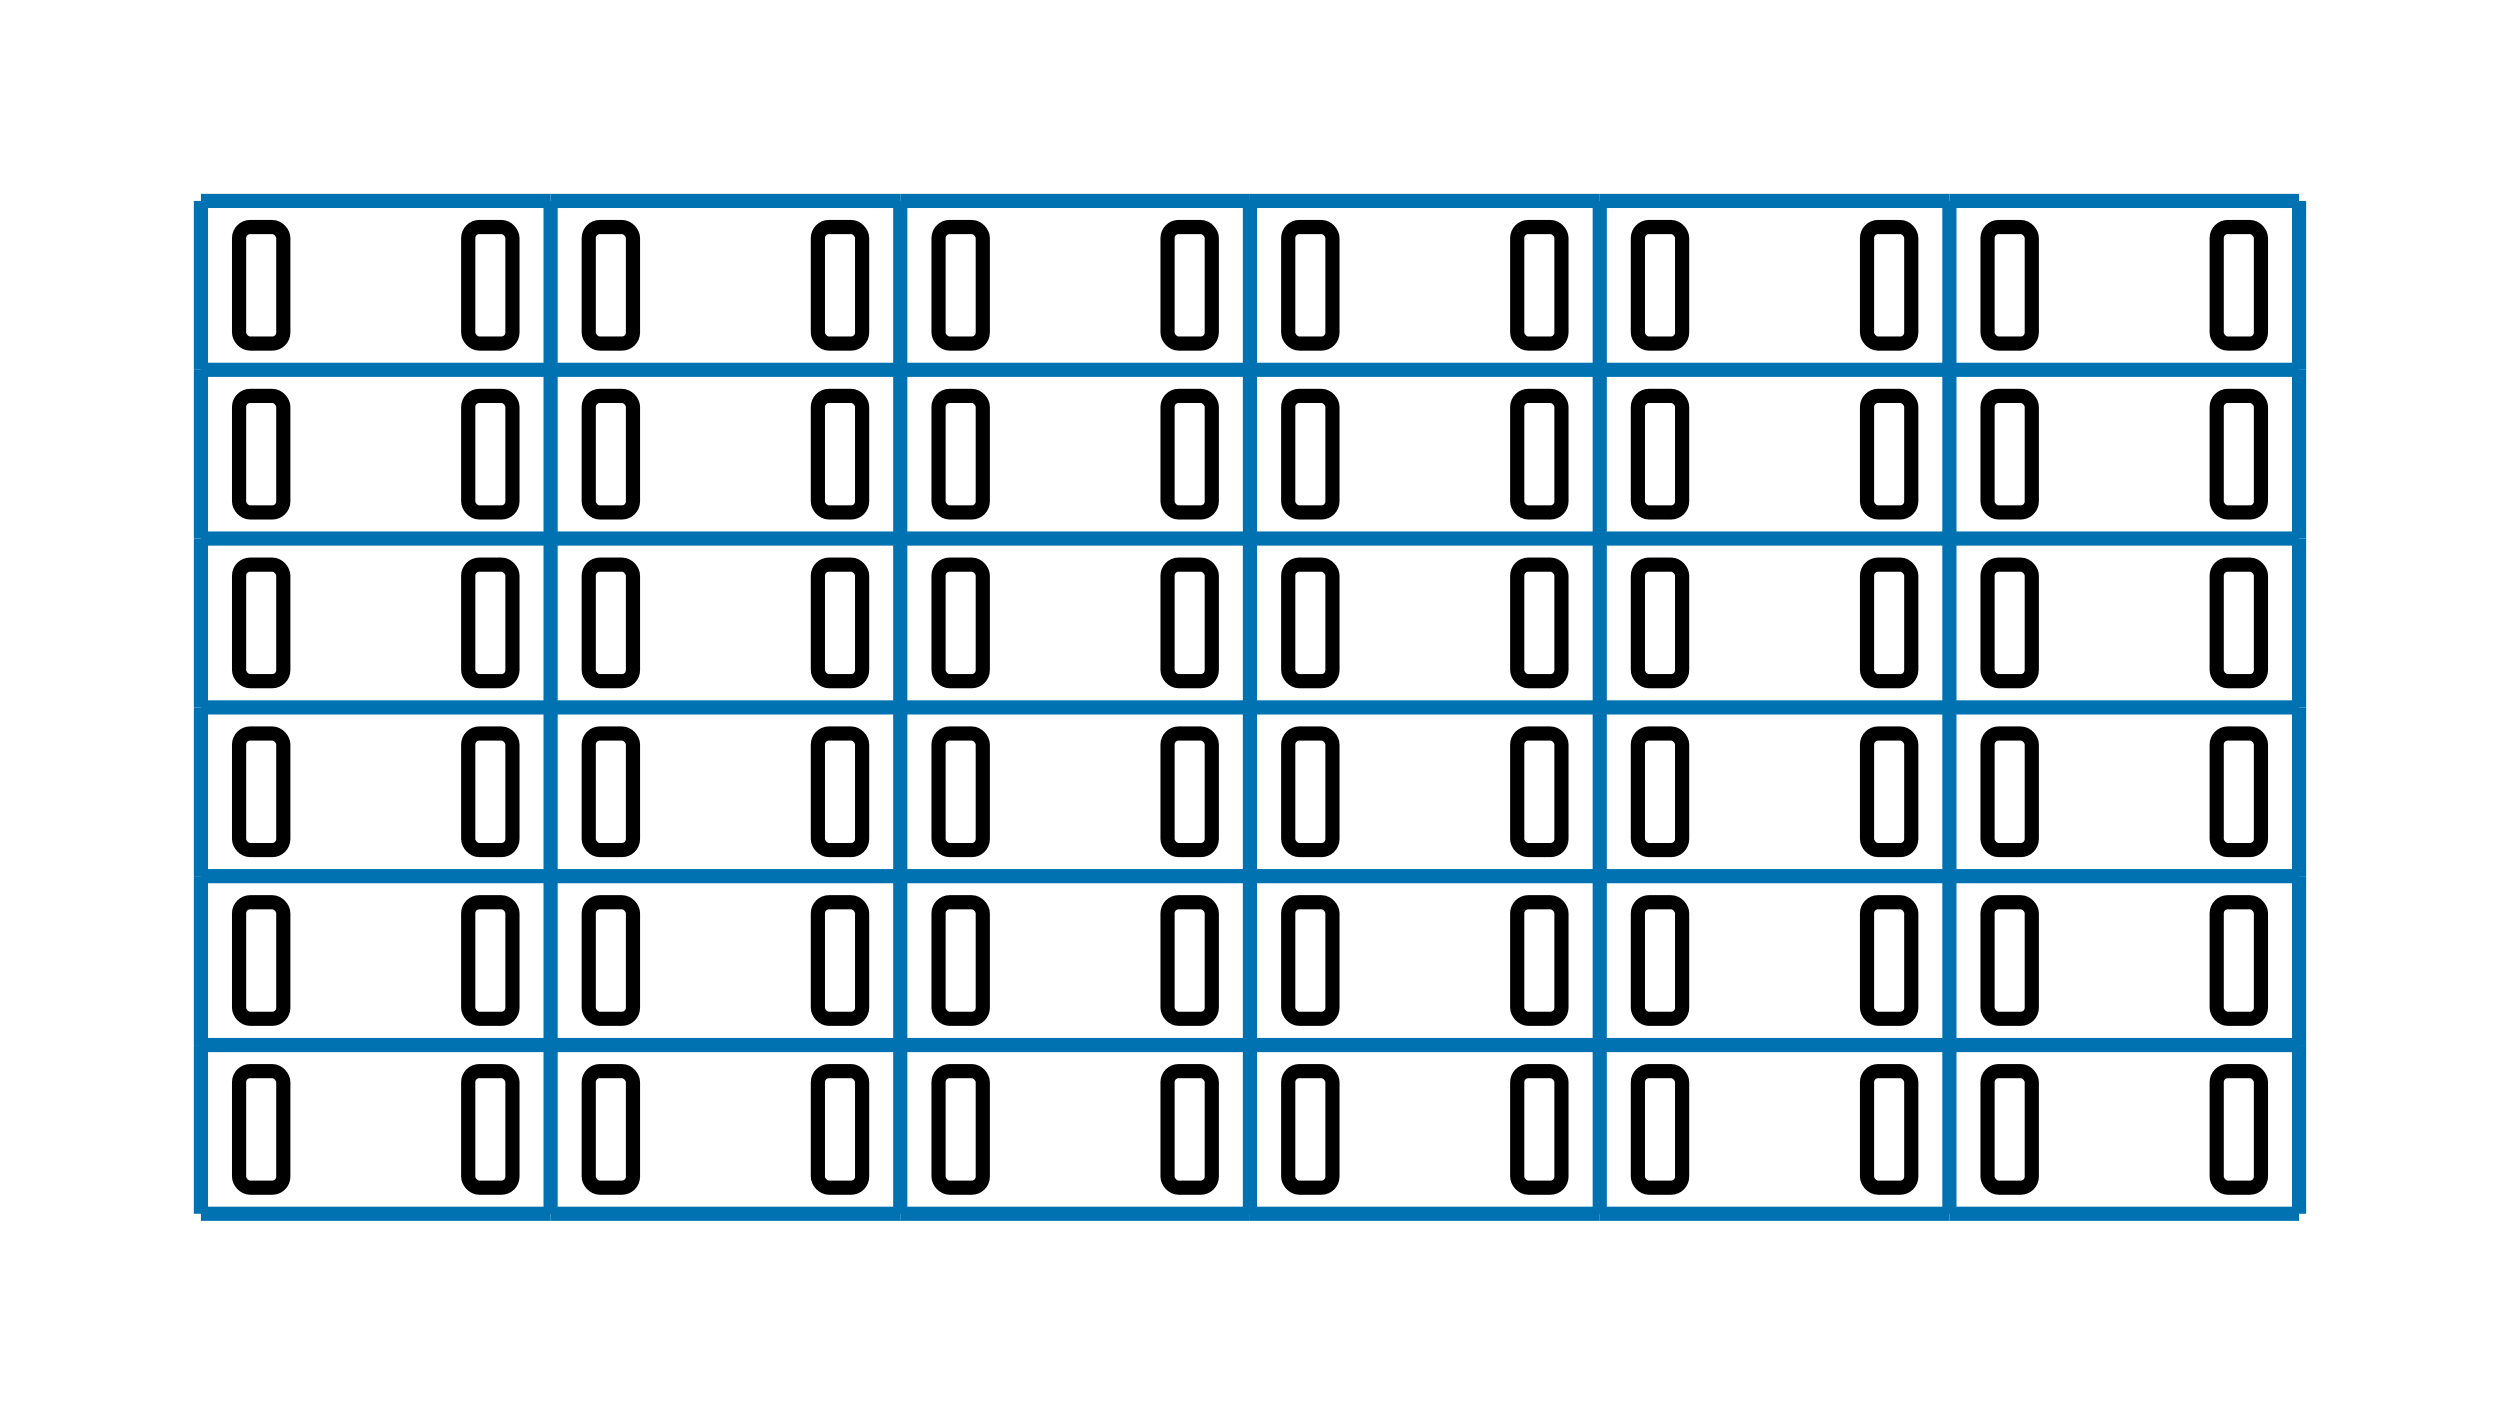 
<svg viewbox="0 0 176.31 99.78"
     width="176.31"
     height="99.78"
     xmlns="http://www.w3.org/2000/svg">
  <g transform="translate(14.17, 14.17)">
    <line x1="0.00" y1="0.00" x2="24.66" y2="0.00" stroke="#0072B2" />
    <line x1="24.66" y1="0.00" x2="49.32" y2="0.00" stroke="#0072B2" />
    <line x1="49.32" y1="0.00" x2="73.98" y2="0.00" stroke="#0072B2" />
    <line x1="73.98" y1="0.00" x2="98.65" y2="0.00" stroke="#0072B2" />
    <line x1="98.65" y1="0.00" x2="123.31" y2="0.00" stroke="#0072B2" />
    <line x1="123.31" y1="0.00" x2="147.97" y2="0.00" stroke="#0072B2" />
    <line x1="0.00" y1="11.91" x2="24.66" y2="11.91" stroke="#0072B2" />
    <line x1="24.66" y1="11.91" x2="49.32" y2="11.91" stroke="#0072B2" />
    <line x1="49.32" y1="11.91" x2="73.98" y2="11.91" stroke="#0072B2" />
    <line x1="73.98" y1="11.91" x2="98.65" y2="11.91" stroke="#0072B2" />
    <line x1="98.65" y1="11.91" x2="123.31" y2="11.91" stroke="#0072B2" />
    <line x1="123.31" y1="11.91" x2="147.97" y2="11.91" stroke="#0072B2" />
    <line x1="0.00" y1="23.81" x2="24.66" y2="23.81" stroke="#0072B2" />
    <line x1="24.66" y1="23.81" x2="49.32" y2="23.81" stroke="#0072B2" />
    <line x1="49.32" y1="23.81" x2="73.98" y2="23.81" stroke="#0072B2" />
    <line x1="73.98" y1="23.81" x2="98.65" y2="23.81" stroke="#0072B2" />
    <line x1="98.65" y1="23.81" x2="123.31" y2="23.81" stroke="#0072B2" />
    <line x1="123.31" y1="23.81" x2="147.97" y2="23.81" stroke="#0072B2" />
    <line x1="0.00" y1="35.72" x2="24.66" y2="35.72" stroke="#0072B2" />
    <line x1="24.66" y1="35.72" x2="49.32" y2="35.72" stroke="#0072B2" />
    <line x1="49.32" y1="35.72" x2="73.98" y2="35.72" stroke="#0072B2" />
    <line x1="73.98" y1="35.72" x2="98.65" y2="35.72" stroke="#0072B2" />
    <line x1="98.65" y1="35.72" x2="123.31" y2="35.72" stroke="#0072B2" />
    <line x1="123.31" y1="35.72" x2="147.97" y2="35.72" stroke="#0072B2" />
    <line x1="0.00" y1="47.62" x2="24.66" y2="47.62" stroke="#0072B2" />
    <line x1="24.66" y1="47.62" x2="49.32" y2="47.62" stroke="#0072B2" />
    <line x1="49.32" y1="47.62" x2="73.98" y2="47.62" stroke="#0072B2" />
    <line x1="73.98" y1="47.62" x2="98.65" y2="47.62" stroke="#0072B2" />
    <line x1="98.65" y1="47.62" x2="123.31" y2="47.62" stroke="#0072B2" />
    <line x1="123.31" y1="47.62" x2="147.97" y2="47.62" stroke="#0072B2" />
    <line x1="0.00" y1="59.53" x2="24.66" y2="59.53" stroke="#0072B2" />
    <line x1="24.66" y1="59.53" x2="49.32" y2="59.53" stroke="#0072B2" />
    <line x1="49.32" y1="59.53" x2="73.98" y2="59.53" stroke="#0072B2" />
    <line x1="73.98" y1="59.53" x2="98.65" y2="59.53" stroke="#0072B2" />
    <line x1="98.65" y1="59.53" x2="123.31" y2="59.53" stroke="#0072B2" />
    <line x1="123.31" y1="59.53" x2="147.97" y2="59.53" stroke="#0072B2" />
    <line x1="0.00" y1="71.43" x2="24.66" y2="71.43" stroke="#0072B2" />
    <line x1="24.66" y1="71.43" x2="49.32" y2="71.43" stroke="#0072B2" />
    <line x1="49.32" y1="71.43" x2="73.98" y2="71.43" stroke="#0072B2" />
    <line x1="73.98" y1="71.43" x2="98.65" y2="71.43" stroke="#0072B2" />
    <line x1="98.65" y1="71.43" x2="123.31" y2="71.43" stroke="#0072B2" />
    <line x1="123.31" y1="71.43" x2="147.97" y2="71.43" stroke="#0072B2" />

    <line x1="0.00" y1="0.00" x2="0.00" y2="11.91" stroke="#0072B2" />
    <line x1="24.66" y1="0.00" x2="24.66" y2="11.91" stroke="#0072B2" />
    <line x1="49.32" y1="0.00" x2="49.32" y2="11.91" stroke="#0072B2" />
    <line x1="73.98" y1="0.00" x2="73.98" y2="11.91" stroke="#0072B2" />
    <line x1="98.65" y1="0.00" x2="98.65" y2="11.91" stroke="#0072B2" />
    <line x1="123.31" y1="0.00" x2="123.31" y2="11.91" stroke="#0072B2" />
    <line x1="147.97" y1="0.00" x2="147.97" y2="11.91" stroke="#0072B2" />
    <line x1="0.00" y1="11.91" x2="0.00" y2="23.81" stroke="#0072B2" />
    <line x1="24.66" y1="11.91" x2="24.66" y2="23.81" stroke="#0072B2" />
    <line x1="49.32" y1="11.91" x2="49.32" y2="23.81" stroke="#0072B2" />
    <line x1="73.98" y1="11.91" x2="73.98" y2="23.81" stroke="#0072B2" />
    <line x1="98.65" y1="11.91" x2="98.65" y2="23.81" stroke="#0072B2" />
    <line x1="123.31" y1="11.91" x2="123.31" y2="23.81" stroke="#0072B2" />
    <line x1="147.97" y1="11.91" x2="147.97" y2="23.81" stroke="#0072B2" />
    <line x1="0.00" y1="23.81" x2="0.00" y2="35.72" stroke="#0072B2" />
    <line x1="24.66" y1="23.81" x2="24.66" y2="35.72" stroke="#0072B2" />
    <line x1="49.32" y1="23.81" x2="49.32" y2="35.72" stroke="#0072B2" />
    <line x1="73.98" y1="23.81" x2="73.98" y2="35.72" stroke="#0072B2" />
    <line x1="98.65" y1="23.81" x2="98.65" y2="35.72" stroke="#0072B2" />
    <line x1="123.31" y1="23.81" x2="123.31" y2="35.72" stroke="#0072B2" />
    <line x1="147.97" y1="23.81" x2="147.97" y2="35.72" stroke="#0072B2" />
    <line x1="0.00" y1="35.72" x2="0.00" y2="47.62" stroke="#0072B2" />
    <line x1="24.66" y1="35.72" x2="24.66" y2="47.62" stroke="#0072B2" />
    <line x1="49.32" y1="35.72" x2="49.32" y2="47.62" stroke="#0072B2" />
    <line x1="73.98" y1="35.72" x2="73.98" y2="47.62" stroke="#0072B2" />
    <line x1="98.65" y1="35.72" x2="98.65" y2="47.62" stroke="#0072B2" />
    <line x1="123.31" y1="35.72" x2="123.31" y2="47.62" stroke="#0072B2" />
    <line x1="147.97" y1="35.72" x2="147.97" y2="47.62" stroke="#0072B2" />
    <line x1="0.00" y1="47.62" x2="0.00" y2="59.53" stroke="#0072B2" />
    <line x1="24.66" y1="47.62" x2="24.66" y2="59.53" stroke="#0072B2" />
    <line x1="49.32" y1="47.62" x2="49.32" y2="59.53" stroke="#0072B2" />
    <line x1="73.98" y1="47.62" x2="73.98" y2="59.53" stroke="#0072B2" />
    <line x1="98.65" y1="47.62" x2="98.65" y2="59.53" stroke="#0072B2" />
    <line x1="123.31" y1="47.62" x2="123.31" y2="59.53" stroke="#0072B2" />
    <line x1="147.97" y1="47.62" x2="147.97" y2="59.53" stroke="#0072B2" />
    <line x1="0.00" y1="59.53" x2="0.00" y2="71.43" stroke="#0072B2" />
    <line x1="24.66" y1="59.53" x2="24.66" y2="71.43" stroke="#0072B2" />
    <line x1="49.32" y1="59.53" x2="49.32" y2="71.43" stroke="#0072B2" />
    <line x1="73.98" y1="59.53" x2="73.98" y2="71.43" stroke="#0072B2" />
    <line x1="98.65" y1="59.53" x2="98.65" y2="71.43" stroke="#0072B2" />
    <line x1="123.31" y1="59.53" x2="123.31" y2="71.43" stroke="#0072B2" />
    <line x1="147.97" y1="59.53" x2="147.97" y2="71.43" stroke="#0072B2" />

    <g><rect x="2.69" y="1.84" width="3.12" height="8.22" rx="0.78" style="fill: none; stroke: #00000" /><rect x="18.85" y="1.84" width="3.12" height="8.22" rx="0.78" style="fill: none; stroke: #00000" /></g>
    <g><rect x="27.35" y="1.84" width="3.12" height="8.22" rx="0.78" style="fill: none; stroke: #00000" /><rect x="43.51" y="1.84" width="3.12" height="8.22" rx="0.78" style="fill: none; stroke: #00000" /></g>
    <g><rect x="52.02" y="1.84" width="3.12" height="8.22" rx="0.78" style="fill: none; stroke: #00000" /><rect x="68.17" y="1.84" width="3.12" height="8.22" rx="0.78" style="fill: none; stroke: #00000" /></g>
    <g><rect x="76.68" y="1.84" width="3.12" height="8.22" rx="0.78" style="fill: none; stroke: #00000" /><rect x="92.83" y="1.84" width="3.12" height="8.22" rx="0.78" style="fill: none; stroke: #00000" /></g>
    <g><rect x="101.34" y="1.84" width="3.12" height="8.22" rx="0.78" style="fill: none; stroke: #00000" /><rect x="117.50" y="1.84" width="3.12" height="8.22" rx="0.78" style="fill: none; stroke: #00000" /></g>
    <g><rect x="126.00" y="1.84" width="3.12" height="8.22" rx="0.78" style="fill: none; stroke: #00000" /><rect x="142.16" y="1.84" width="3.12" height="8.22" rx="0.78" style="fill: none; stroke: #00000" /></g>
    <g><rect x="2.69" y="13.75" width="3.12" height="8.22" rx="0.78" style="fill: none; stroke: #00000" /><rect x="18.85" y="13.75" width="3.12" height="8.22" rx="0.78" style="fill: none; stroke: #00000" /></g>
    <g><rect x="27.35" y="13.75" width="3.12" height="8.22" rx="0.78" style="fill: none; stroke: #00000" /><rect x="43.51" y="13.75" width="3.12" height="8.22" rx="0.78" style="fill: none; stroke: #00000" /></g>
    <g><rect x="52.02" y="13.75" width="3.12" height="8.22" rx="0.78" style="fill: none; stroke: #00000" /><rect x="68.17" y="13.75" width="3.12" height="8.22" rx="0.78" style="fill: none; stroke: #00000" /></g>
    <g><rect x="76.68" y="13.75" width="3.12" height="8.22" rx="0.78" style="fill: none; stroke: #00000" /><rect x="92.83" y="13.75" width="3.12" height="8.22" rx="0.78" style="fill: none; stroke: #00000" /></g>
    <g><rect x="101.34" y="13.75" width="3.12" height="8.22" rx="0.78" style="fill: none; stroke: #00000" /><rect x="117.50" y="13.75" width="3.12" height="8.22" rx="0.78" style="fill: none; stroke: #00000" /></g>
    <g><rect x="126.00" y="13.75" width="3.12" height="8.22" rx="0.78" style="fill: none; stroke: #00000" /><rect x="142.16" y="13.75" width="3.12" height="8.22" rx="0.78" style="fill: none; stroke: #00000" /></g>
    <g><rect x="2.69" y="25.65" width="3.12" height="8.22" rx="0.78" style="fill: none; stroke: #00000" /><rect x="18.85" y="25.65" width="3.12" height="8.22" rx="0.78" style="fill: none; stroke: #00000" /></g>
    <g><rect x="27.35" y="25.65" width="3.12" height="8.22" rx="0.78" style="fill: none; stroke: #00000" /><rect x="43.51" y="25.65" width="3.12" height="8.22" rx="0.78" style="fill: none; stroke: #00000" /></g>
    <g><rect x="52.02" y="25.65" width="3.12" height="8.22" rx="0.78" style="fill: none; stroke: #00000" /><rect x="68.17" y="25.65" width="3.12" height="8.22" rx="0.78" style="fill: none; stroke: #00000" /></g>
    <g><rect x="76.68" y="25.65" width="3.12" height="8.22" rx="0.78" style="fill: none; stroke: #00000" /><rect x="92.83" y="25.65" width="3.12" height="8.22" rx="0.78" style="fill: none; stroke: #00000" /></g>
    <g><rect x="101.34" y="25.65" width="3.12" height="8.22" rx="0.78" style="fill: none; stroke: #00000" /><rect x="117.50" y="25.65" width="3.12" height="8.22" rx="0.78" style="fill: none; stroke: #00000" /></g>
    <g><rect x="126.00" y="25.65" width="3.12" height="8.22" rx="0.78" style="fill: none; stroke: #00000" /><rect x="142.16" y="25.65" width="3.12" height="8.22" rx="0.78" style="fill: none; stroke: #00000" /></g>
    <g><rect x="2.69" y="37.56" width="3.12" height="8.22" rx="0.78" style="fill: none; stroke: #00000" /><rect x="18.85" y="37.56" width="3.12" height="8.22" rx="0.78" style="fill: none; stroke: #00000" /></g>
    <g><rect x="27.35" y="37.56" width="3.12" height="8.22" rx="0.78" style="fill: none; stroke: #00000" /><rect x="43.51" y="37.56" width="3.12" height="8.22" rx="0.78" style="fill: none; stroke: #00000" /></g>
    <g><rect x="52.02" y="37.56" width="3.12" height="8.22" rx="0.78" style="fill: none; stroke: #00000" /><rect x="68.17" y="37.56" width="3.12" height="8.22" rx="0.78" style="fill: none; stroke: #00000" /></g>
    <g><rect x="76.68" y="37.56" width="3.12" height="8.22" rx="0.78" style="fill: none; stroke: #00000" /><rect x="92.83" y="37.56" width="3.12" height="8.22" rx="0.78" style="fill: none; stroke: #00000" /></g>
    <g><rect x="101.34" y="37.56" width="3.12" height="8.22" rx="0.78" style="fill: none; stroke: #00000" /><rect x="117.50" y="37.56" width="3.12" height="8.22" rx="0.78" style="fill: none; stroke: #00000" /></g>
    <g><rect x="126.00" y="37.56" width="3.12" height="8.22" rx="0.78" style="fill: none; stroke: #00000" /><rect x="142.16" y="37.56" width="3.12" height="8.22" rx="0.78" style="fill: none; stroke: #00000" /></g>
    <g><rect x="2.69" y="49.46" width="3.12" height="8.22" rx="0.78" style="fill: none; stroke: #00000" /><rect x="18.85" y="49.46" width="3.12" height="8.22" rx="0.78" style="fill: none; stroke: #00000" /></g>
    <g><rect x="27.35" y="49.46" width="3.12" height="8.22" rx="0.78" style="fill: none; stroke: #00000" /><rect x="43.51" y="49.46" width="3.12" height="8.22" rx="0.78" style="fill: none; stroke: #00000" /></g>
    <g><rect x="52.02" y="49.46" width="3.12" height="8.22" rx="0.78" style="fill: none; stroke: #00000" /><rect x="68.17" y="49.46" width="3.12" height="8.22" rx="0.78" style="fill: none; stroke: #00000" /></g>
    <g><rect x="76.68" y="49.46" width="3.12" height="8.22" rx="0.78" style="fill: none; stroke: #00000" /><rect x="92.83" y="49.46" width="3.12" height="8.22" rx="0.78" style="fill: none; stroke: #00000" /></g>
    <g><rect x="101.34" y="49.46" width="3.12" height="8.22" rx="0.78" style="fill: none; stroke: #00000" /><rect x="117.50" y="49.46" width="3.12" height="8.22" rx="0.78" style="fill: none; stroke: #00000" /></g>
    <g><rect x="126.00" y="49.46" width="3.12" height="8.22" rx="0.78" style="fill: none; stroke: #00000" /><rect x="142.16" y="49.46" width="3.12" height="8.22" rx="0.78" style="fill: none; stroke: #00000" /></g>
    <g><rect x="2.69" y="61.37" width="3.12" height="8.22" rx="0.78" style="fill: none; stroke: #00000" /><rect x="18.85" y="61.37" width="3.12" height="8.22" rx="0.78" style="fill: none; stroke: #00000" /></g>
    <g><rect x="27.35" y="61.37" width="3.12" height="8.22" rx="0.78" style="fill: none; stroke: #00000" /><rect x="43.51" y="61.37" width="3.12" height="8.22" rx="0.78" style="fill: none; stroke: #00000" /></g>
    <g><rect x="52.02" y="61.37" width="3.12" height="8.22" rx="0.78" style="fill: none; stroke: #00000" /><rect x="68.17" y="61.37" width="3.12" height="8.22" rx="0.78" style="fill: none; stroke: #00000" /></g>
    <g><rect x="76.68" y="61.37" width="3.12" height="8.22" rx="0.78" style="fill: none; stroke: #00000" /><rect x="92.83" y="61.37" width="3.12" height="8.22" rx="0.78" style="fill: none; stroke: #00000" /></g>
    <g><rect x="101.34" y="61.37" width="3.12" height="8.22" rx="0.78" style="fill: none; stroke: #00000" /><rect x="117.50" y="61.37" width="3.12" height="8.22" rx="0.78" style="fill: none; stroke: #00000" /></g>
    <g><rect x="126.00" y="61.37" width="3.12" height="8.22" rx="0.78" style="fill: none; stroke: #00000" /><rect x="142.16" y="61.37" width="3.12" height="8.22" rx="0.78" style="fill: none; stroke: #00000" /></g>
  </g>
</svg>
    